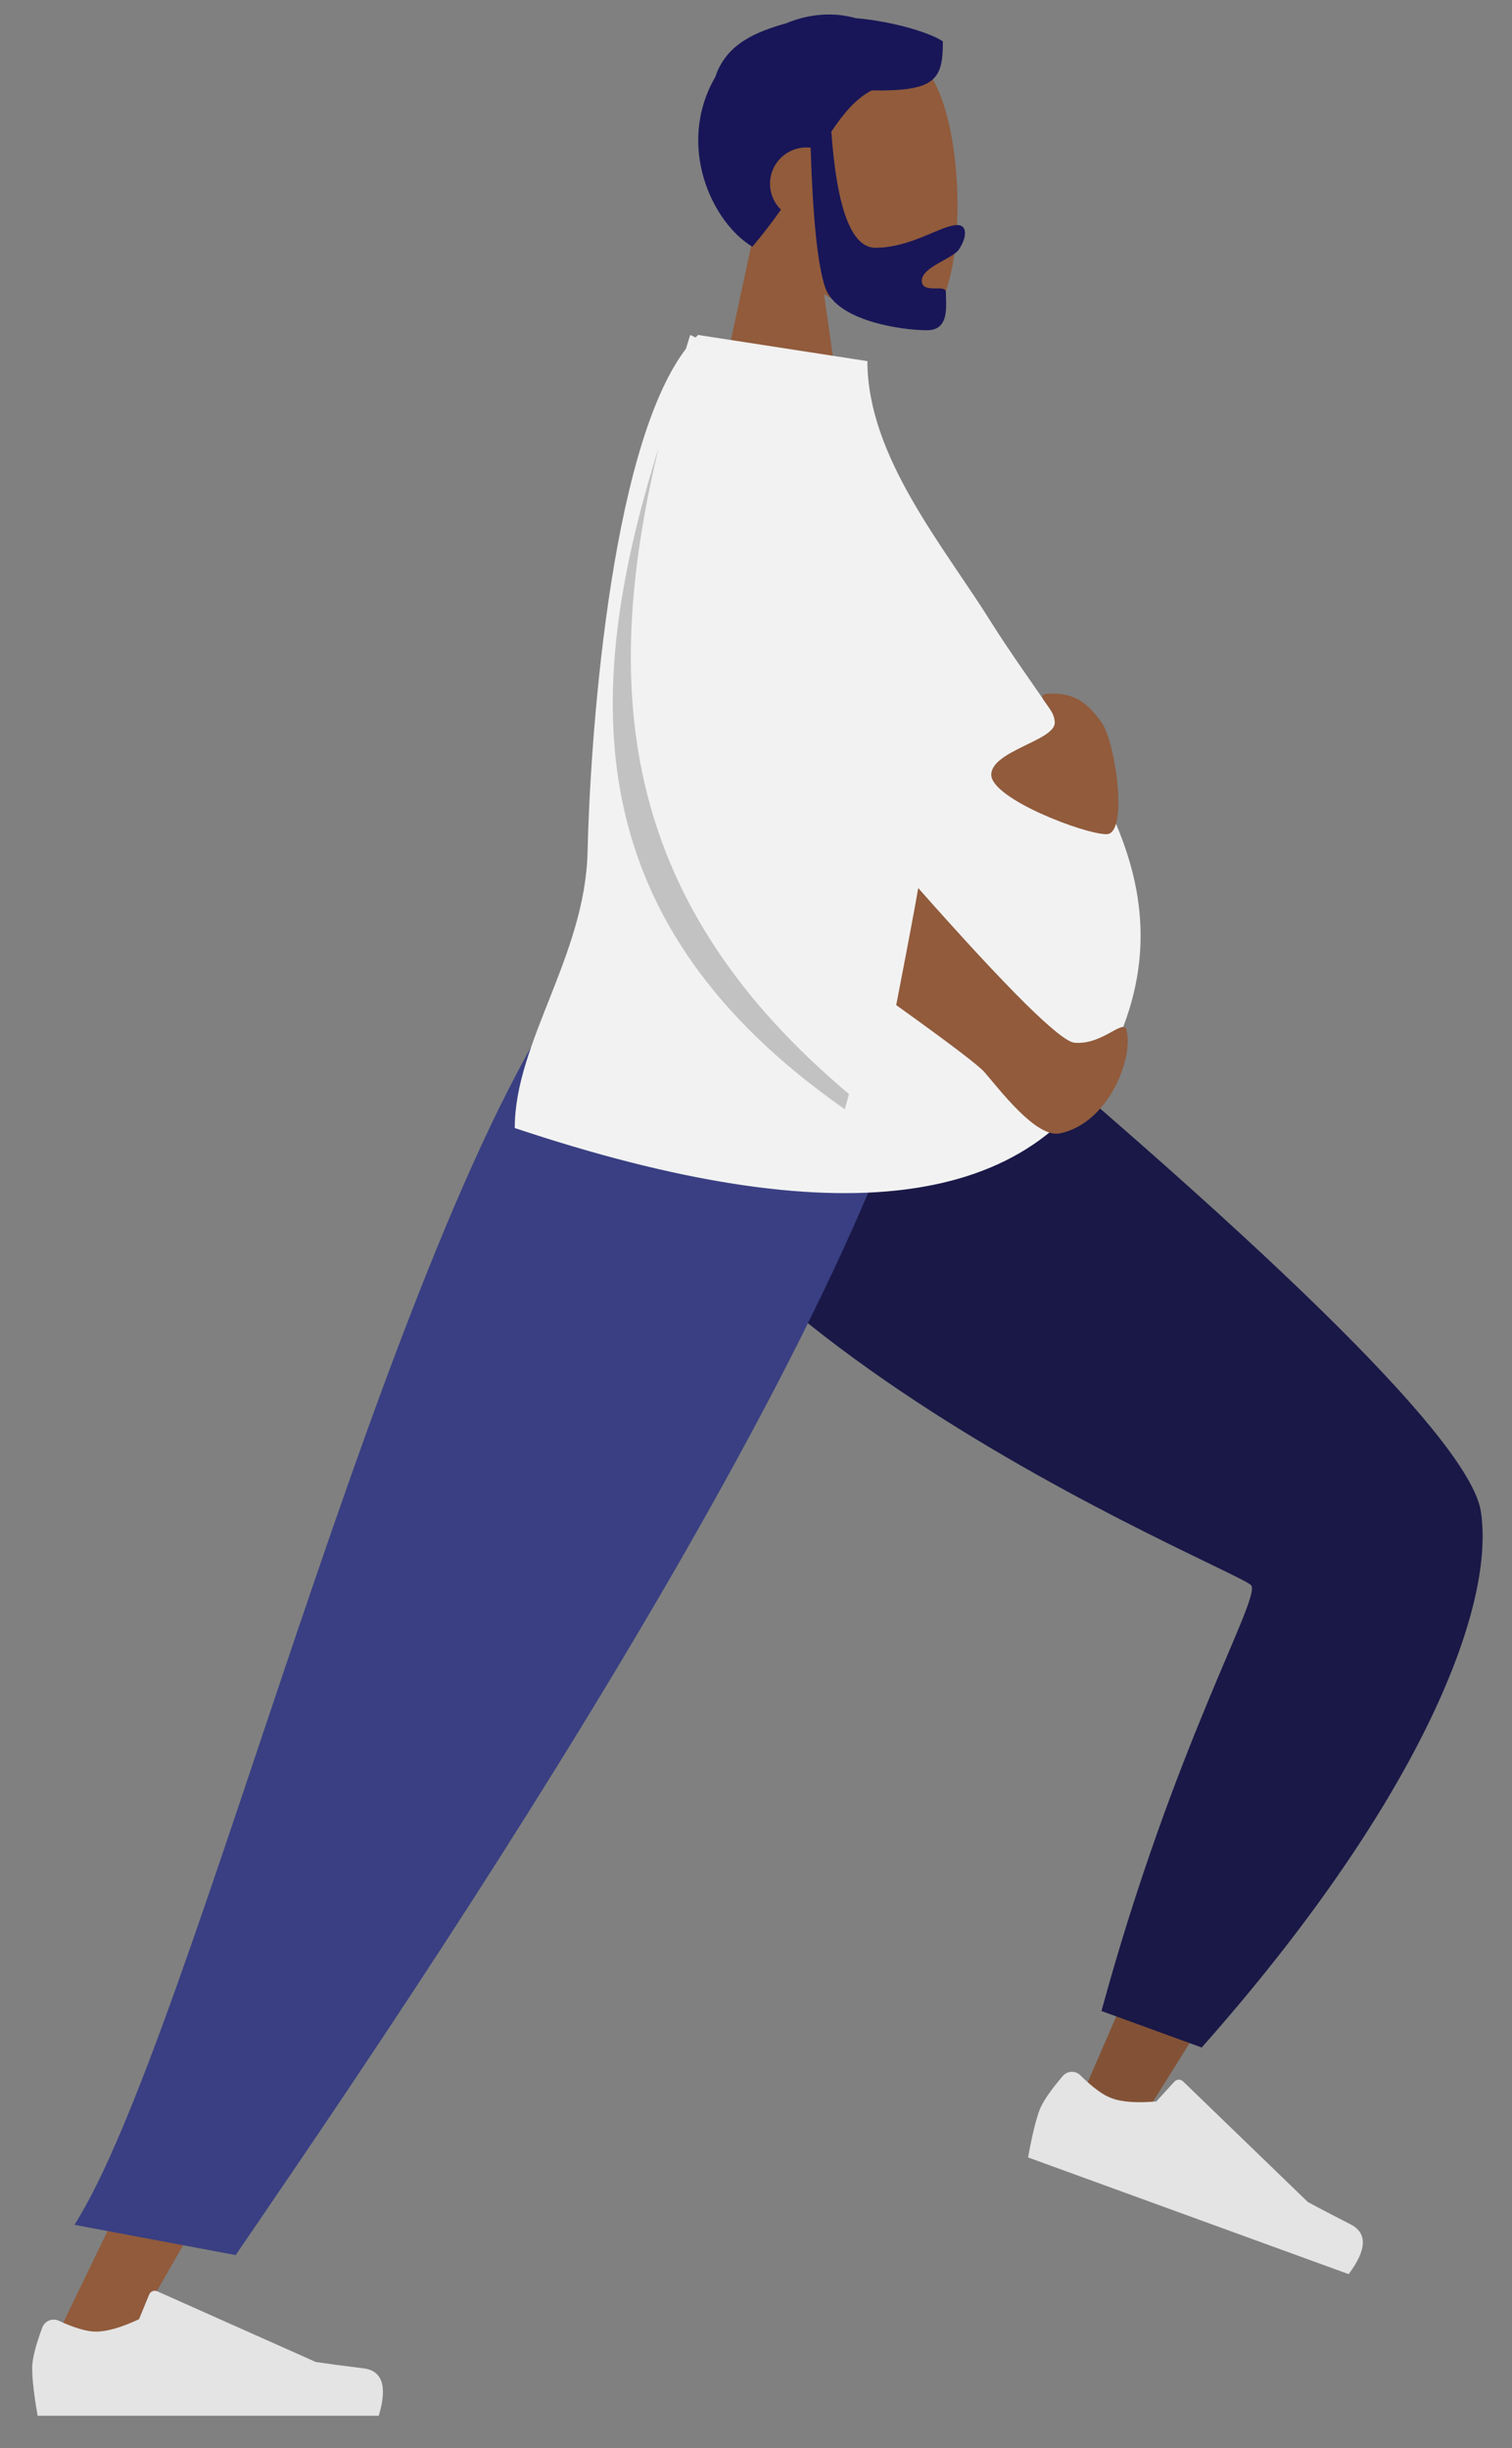 <svg viewBox="19.681 26.625 250 404.7" xmlns="http://www.w3.org/2000/svg" overflow="visible" xmlns:xlink="http://www.w3.org/1999/xlink" width="250px" height="404.7px"><rect x="19.681" y="26.625" width="250" height="404.7" fill="#808080" stroke="none"/><g id="Master/Pose/Standing" stroke="none" stroke-width="1" fill="none" fill-rule="evenodd"><g id="Head/Front" transform="translate(82, 0) scale(1 1)"><g id="Head/Front/Short Beard" stroke="none" stroke-width="1" fill="none" fill-rule="evenodd"><g id="Head" transform="translate(54, 31)" fill="#915b3c"><path d="M38.143,9.134 C43.938,19.935 43.25,47.333 35.76,49.263 C32.774,50.033 26.411,48.148 19.936,44.245 L24,73 L0,73 L8.262,34.489 C3.654,29.081 0.536,22.453 1.057,15.025 C2.558,-6.375 32.349,-1.667 38.143,9.134 Z" id="SKIN"/></g><path d="M79.132,29.621 C85.866,30.198 91.879,32.252 93.583,33.471 C93.583,39.846 92.348,41.738 81.797,41.571 C79.205,42.94 77.212,45.297 75.136,48.388 C76.054,61.185 78.484,67.585 82.426,67.585 C88.339,67.585 93.355,63.831 95.95,63.831 C97.841,63.831 97.419,66.198 96.165,67.952 C95.131,69.4 90.094,70.796 90.094,73.04 C90.094,75.285 94.073,73.548 94.073,74.879 C94.073,77.081 94.773,81.221 90.951,81.221 C87.084,81.221 75.995,79.812 74.094,74.071 C72.868,70.367 72.075,62.691 71.716,51.044 C71.481,51.014 71.242,51 71,51 C67.686,51 65,53.686 65,57 C65,58.682 65.692,60.203 66.808,61.292 C65.419,63.252 63.863,65.299 62.08,67.411 C55.382,63.393 49.412,50.629 55.96,39.328 C57.77,33.792 62.868,31.835 67.707,30.462 C71.627,28.822 75.697,28.638 79.132,29.621 Z" id="Hair" fill="#181658"/></g></g><g id="Bottom/Standing" transform="translate(0, 187) scale(1 1)"><g id="Bottom/Standing/Sprint" stroke="none" stroke-width="1" fill="none" fill-rule="evenodd"><path d="M207.47,-9.658 C188.345,5.934 195.62,142.644 194.344,144.365 C193.776,145.13 163.468,151.64 103.419,163.893 L106.011,174.474 C176.253,170.988 213.421,166.638 217.515,161.424 C223.377,153.959 230.621,112.212 239.248,36.182 L207.47,-9.658 Z" id="SKIN" fill="#915b3c" transform="translate(171.334, 82.408) rotate(-55) translate(-171.334, -82.408)"/><path d="M207.47,-9.658 C188.345,5.934 195.62,142.644 194.344,144.365 C193.776,145.13 163.468,151.64 103.419,163.893 L106.011,174.474 C176.253,170.988 213.421,166.638 217.515,161.424 C223.377,153.959 230.621,112.212 239.248,36.182 L207.47,-9.658 Z" id="shadow" fill-opacity=".1" fill="#000" transform="translate(171.334, 82.408) rotate(-55) translate(-171.334, -82.408)"/><path d="M113.54,152.758 L118.106,169.799 C170.466,175.812 204.983,168.37 217.133,156.812 C225.233,149.107 232.496,107.474 238.922,31.911 L204.926,-16.64 C159.401,17.706 186.537,130.14 185.374,132.713 C184.21,135.286 156.597,137.32 113.54,152.758 Z" id="Pant" fill="#191847" transform="translate(176.231, 77.647) rotate(-55) translate(-176.231, -77.647)"/><g id="Right" transform="translate(219.665, 196.035) rotate(20) translate(-219.665, -196.035) translate(190.665, 185.535)" fill="#E4E4E4"><path d="M1.678,6.402 C0.559,9.388 4.54747351e-13,11.623 4.54747351e-13,13.106 C4.54747351e-13,14.909 0.3,17.54 0.901,21 C2.993,21 21.794,21 57.303,21 C58.769,16.155 57.923,13.539 54.765,13.152 C51.607,12.766 48.984,12.417 46.895,12.106 L20.68,0.419 C20.176,0.194 19.584,0.421 19.359,0.925 C19.356,0.934 19.352,0.942 19.348,0.951 L17.663,5.039 L17.663,5.039 C14.74,6.403 12.364,7.085 10.537,7.085 C9.052,7.085 7.001,6.485 4.384,5.285 L4.384,5.285 C3.38,4.825 2.193,5.266 1.733,6.27 C1.713,6.313 1.695,6.357 1.678,6.402 Z" id="shoe"/></g><polygon id="SKIN" fill="#915b3c" points="130 0 78.254 124.227 27.396 229.25 39.395 229.25 170.674 0"/><g id="Left" transform="translate(25, 218)" fill="#E4E4E4"><path d="M1.678,6.402 C0.559,9.388 0,11.623 0,13.106 C0,14.909 0.3,17.54 0.901,21 C2.993,21 21.794,21 57.303,21 C58.769,16.155 57.923,13.539 54.765,13.152 C51.607,12.766 48.984,12.417 46.895,12.106 L20.68,0.419 C20.176,0.194 19.584,0.421 19.359,0.925 C19.356,0.934 19.352,0.942 19.348,0.951 L17.663,5.039 L17.663,5.039 C14.74,6.403 12.364,7.085 10.537,7.085 C9.052,7.085 7.001,6.485 4.384,5.285 L4.384,5.285 C3.38,4.825 2.193,5.266 1.733,6.27 C1.713,6.313 1.695,6.357 1.678,6.402 Z" id="shoe"/></g><path d="M31.989,207.433 L58.651,212.433 C79.266,182.125 165.541,57.852 175,2.84217094e-14 L115.644,2.84217094e-14 C84.055,41.821 51.639,176.624 31.989,207.433 Z" id="Pant" fill="#393f82"/></g></g><g id="Body" transform="translate(22, 82) scale(1 1)"><g id="Body/Pregnant" stroke="none" stroke-width="1" fill="none" fill-rule="evenodd"><path d="M113.111,-8.52651283e-14 L141.101,4.328 C141.101,20.069 153.626,34.796 161.549,47.468 C173.865,67.166 195.781,89 181.729,118.264 C169.068,144.632 136.089,148.914 82.791,131.11 C82.791,116.907 94.465,102.63 94.837,85.361 C95.191,68.921 98.265,19.112 111.094,2.286 C111.326,1.528 111.564,0.765 111.804,9.9475983e-14 L111.804,9.9475983e-14 L112.691,0.418 L113.111,-8.52651283e-14 Z" id="Shirt" fill="#f2f2f2"/><path d="M145.863,110.787 C147.735,101.127 148.949,94.678 149.506,91.439 C164.418,108.29 173.033,116.813 175.35,117.009 C179.709,117.376 182.929,113.511 183.847,114.598 C185.362,119.098 181.081,130.362 172.898,132 C168.991,132.782 162.944,124.724 160.453,121.869 C159.473,120.746 154.61,117.052 145.863,110.787 L145.863,110.787 Z M171.621,59.282 C175.487,59.282 177.563,60.88 179.849,64.105 C182.134,67.329 184.297,82.535 180.628,82.535 C176.958,82.535 161.583,76.657 161.583,72.705 C161.583,68.753 172.074,67.08 172.074,64.105 C172.074,61.13 167.756,59.282 171.621,59.282 Z" id="SKIN" fill="#915b3c"/><path d="M138.057,125.486 L137.936,125.928 C137.746,126.608 137.553,127.299 137.357,128 C93.557,97.388 93.54,60.291 106.568,18.709 C96.747,59.645 100.744,94.17 138.057,125.486 Z" id="Shade" fill-opacity=".2" fill="#000"/></g></g></g></svg>
